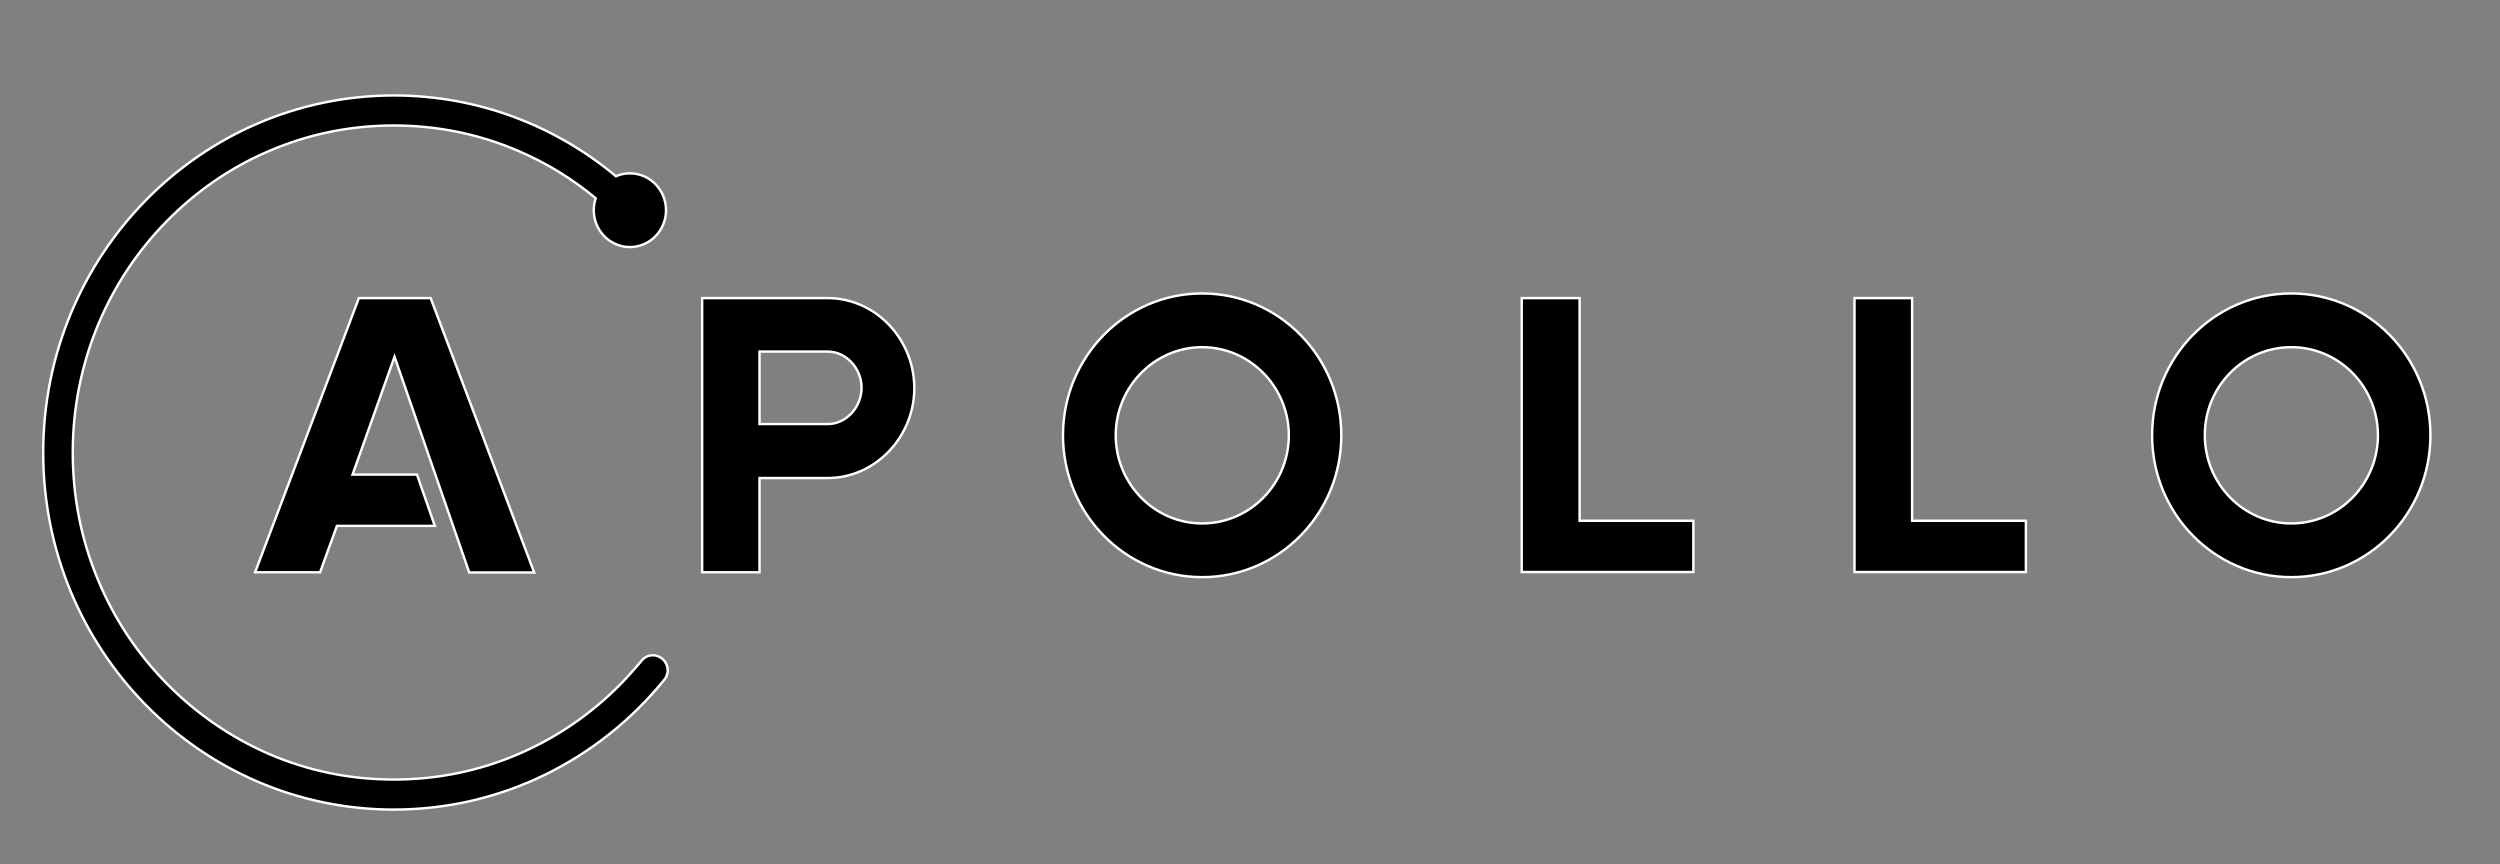 <?xml version="1.0" encoding="utf-8"?>
<!-- Generator: Adobe Illustrator 21.0.0, SVG Export Plug-In . SVG Version: 6.00 Build 0)  -->
<svg version="1.1" id="Layer_1" xmlns="http://www.w3.org/2000/svg" xmlns:xlink="http://www.w3.org/1999/xlink" x="0px" y="0px"
	 viewBox="0 0 1024 353.9" style="enable-background:new 0 0 1024 353.9;" xml:space="preserve">
<rect x="0" y="0" width="1024" height="353.9" fill="#808080" stroke="none"/>
<style type="text/css">
	.st0{stroke:#FFFFFF;stroke-miterlimit:10;}
</style>
<path class="st0" d="M176.4,122.1H147l-42.5,112.3h26.6l6.9-19h40.1l-7.3-21h-26.4l17.2-48.3l30.6,88.4h26.6L176.4,122.1z"/>
<path class="st0" d="M623.3,234.3V122.1H647v91.2h46.6v21H623.3z"/>
<path class="st0" d="M759.6,234.3V122.1h23.6v91.2h46.6v21H759.6z"/>
<path class="st0" d="M492.4,142.2c19.5,0,35.5,16.2,35.5,36.1c0,19.9-15.9,36.1-35.5,36.1c-19.5,0-35.4-16.2-35.4-36.1
	C457,158.4,472.9,142.2,492.4,142.2 M492.4,120.2c-31.5,0-57,26-57,58.1s25.5,58.1,57,58.1c31.5,0,57-26,57-58.1
	S523.9,120.2,492.4,120.2L492.4,120.2z"/>
<path class="st0" d="M938.5,142.2c19.6,0,35.5,16.2,35.5,36.1c0,19.9-15.9,36.1-35.5,36.1c-19.5,0-35.4-16.2-35.4-36.1
	C903,158.4,918.9,142.2,938.5,142.2 M938.5,120.2c-31.5,0-57,26-57,58.1s25.5,58.1,57,58.1c31.5,0,57-26,57-58.1
	S970,120.2,938.5,120.2L938.5,120.2z"/>
<path class="st0" d="M339,122.1h-27.9h-4h-19.5v112.3h23.5v-38.6H339c19.6,0,35.5-16.9,35.5-36.8C374.5,138.9,358.6,122.1,339,122.1
	z M339,173.7h-27.9V144H339c7.7,0,13.9,7,13.9,14.8C352.9,166.7,346.7,173.7,339,173.7z"/>
<path class="st0" d="M267.4,268.4c-2,0-3.8,1-4.9,2.6c0,0-5.3,6.2-8.2,9.1c-12.1,12.3-26.1,21.9-41.8,28.7
	c-16.2,7-33.4,10.5-51.2,10.5c-17.8,0-35-3.5-51.2-10.5C94.5,302,80.4,292.3,68.3,280c-12.1-12.3-21.6-26.6-28.2-42.6
	c-6.9-16.5-10.3-34-10.3-52.1s3.5-35.6,10.3-52.1c6.6-15.9,16.1-30.3,28.2-42.6c12.1-12.3,26.1-22,41.8-28.7
	c16.2-7,33.4-10.5,51.2-10.5c17.8,0,35,3.5,51.2,10.5c11.4,4.9,22,11.4,31.5,19.3c-0.5,1.5-0.8,3.2-0.8,4.9
	c0,8.3,6.6,15.1,14.8,15.1c8.2,0,14.8-6.8,14.8-15.1c0-8.3-6.6-15.1-14.8-15.1c-2,0-4,0.4-5.7,1.2c-24.8-20.7-56.5-33.1-91-33.1
	C82,39.2,17.7,104.6,17.7,185.4S82,331.6,161.3,331.6c44.4,0,84-20.5,110.4-52.7c1.1-1.1,1.8-2.7,1.8-4.4
	C273.4,271.1,270.7,268.4,267.4,268.4z"/>
</svg>
